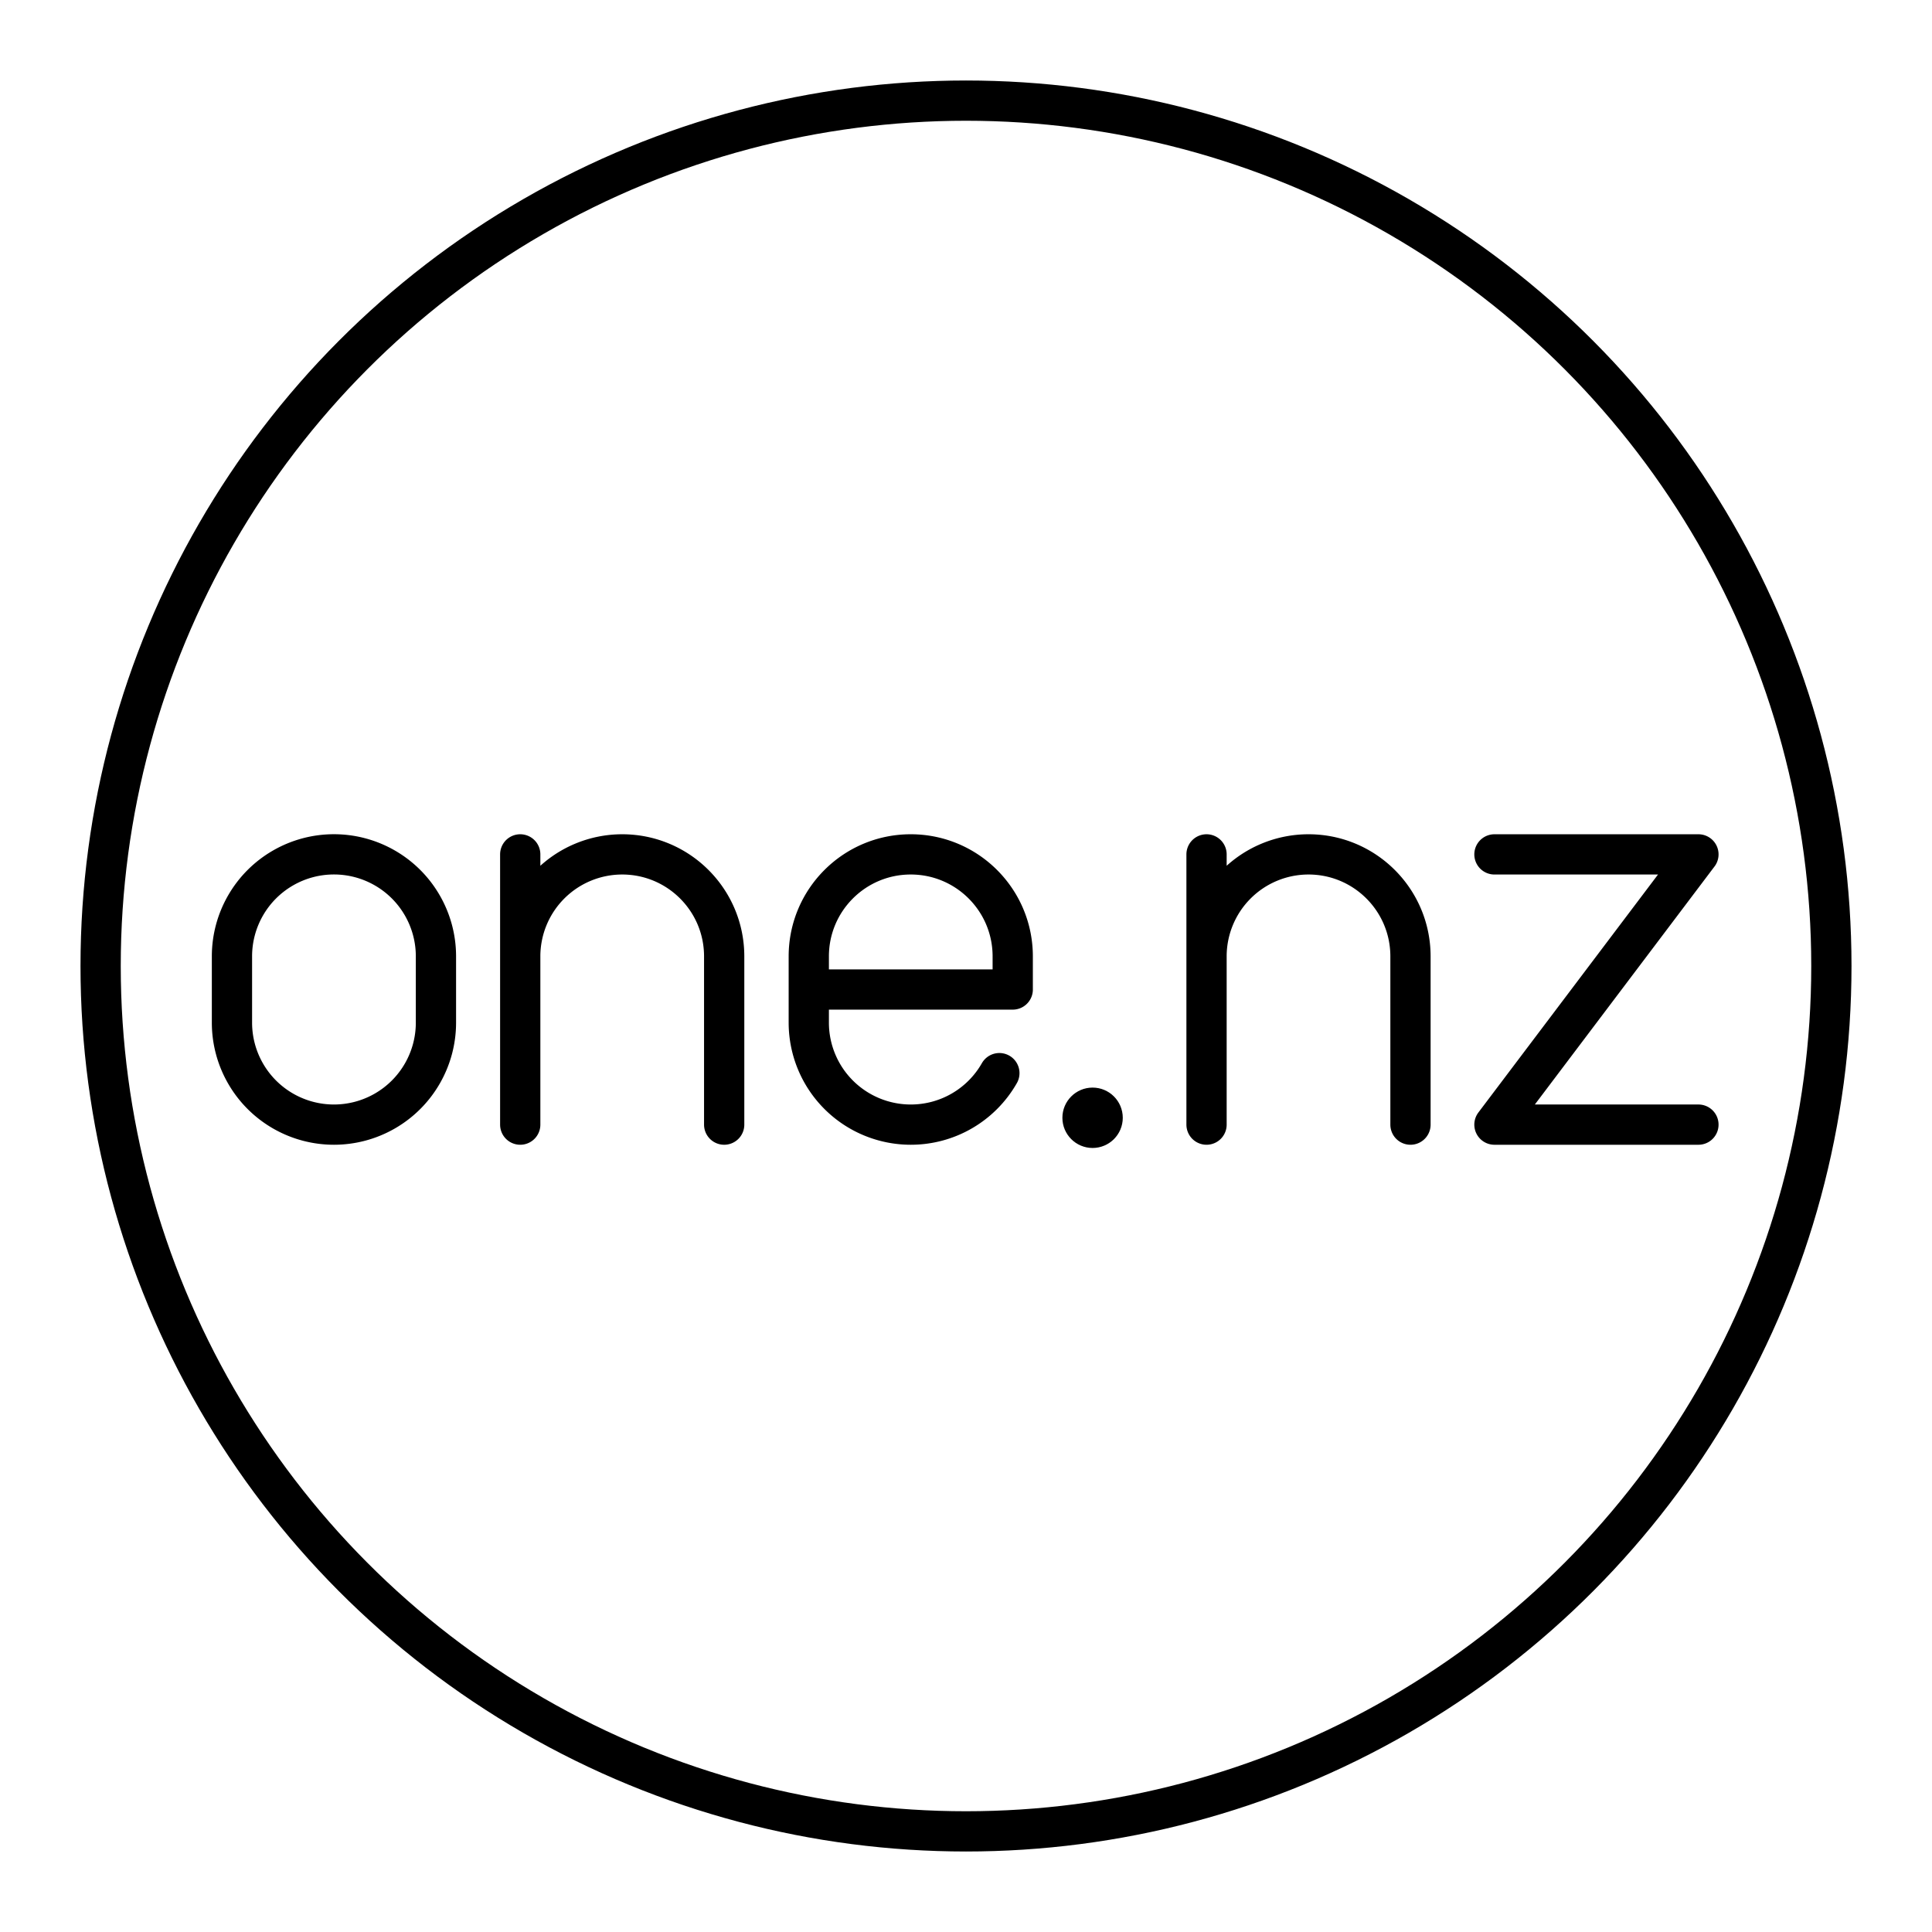 <svg xmlns="http://www.w3.org/2000/svg" xmlns:xlink="http://www.w3.org/1999/xlink" width="48" height="48" viewBox="0 0 48 48"><circle cx="24" cy="24" r="21.5" fill="none" stroke="currentColor" stroke-linecap="round" stroke-linejoin="round"/><path fill="none" stroke="currentColor" stroke-linecap="round" stroke-linejoin="round" d="M37.129 21.227h5.068l-5.068 6.714h5.068m-24.205 0v-4.18c0-1.4-1.134-2.534-2.534-2.534h0a2.534 2.534 0 0 0-2.533 2.534m0 4.18v-6.714m22.118 6.714v-4.18c0-1.4-1.134-2.534-2.534-2.534h0a2.534 2.534 0 0 0-2.533 2.534m0 4.18v-6.714m-5.147 5.435a2.53 2.53 0 0 1-2.202 1.279h0a2.534 2.534 0 0 1-2.533-2.534v-1.646c0-1.4 1.134-2.534 2.533-2.534h0c1.4 0 2.534 1.134 2.534 2.534v.823h-5.067"/><circle cx="27.145" cy="27.771" r=".75" fill="currentColor"/><path fill="none" stroke="currentColor" stroke-linecap="round" stroke-linejoin="round" d="M5.763 23.76a2.534 2.534 0 1 1 5.068 0v1.647a2.534 2.534 0 1 1-5.068 0z"/></svg>